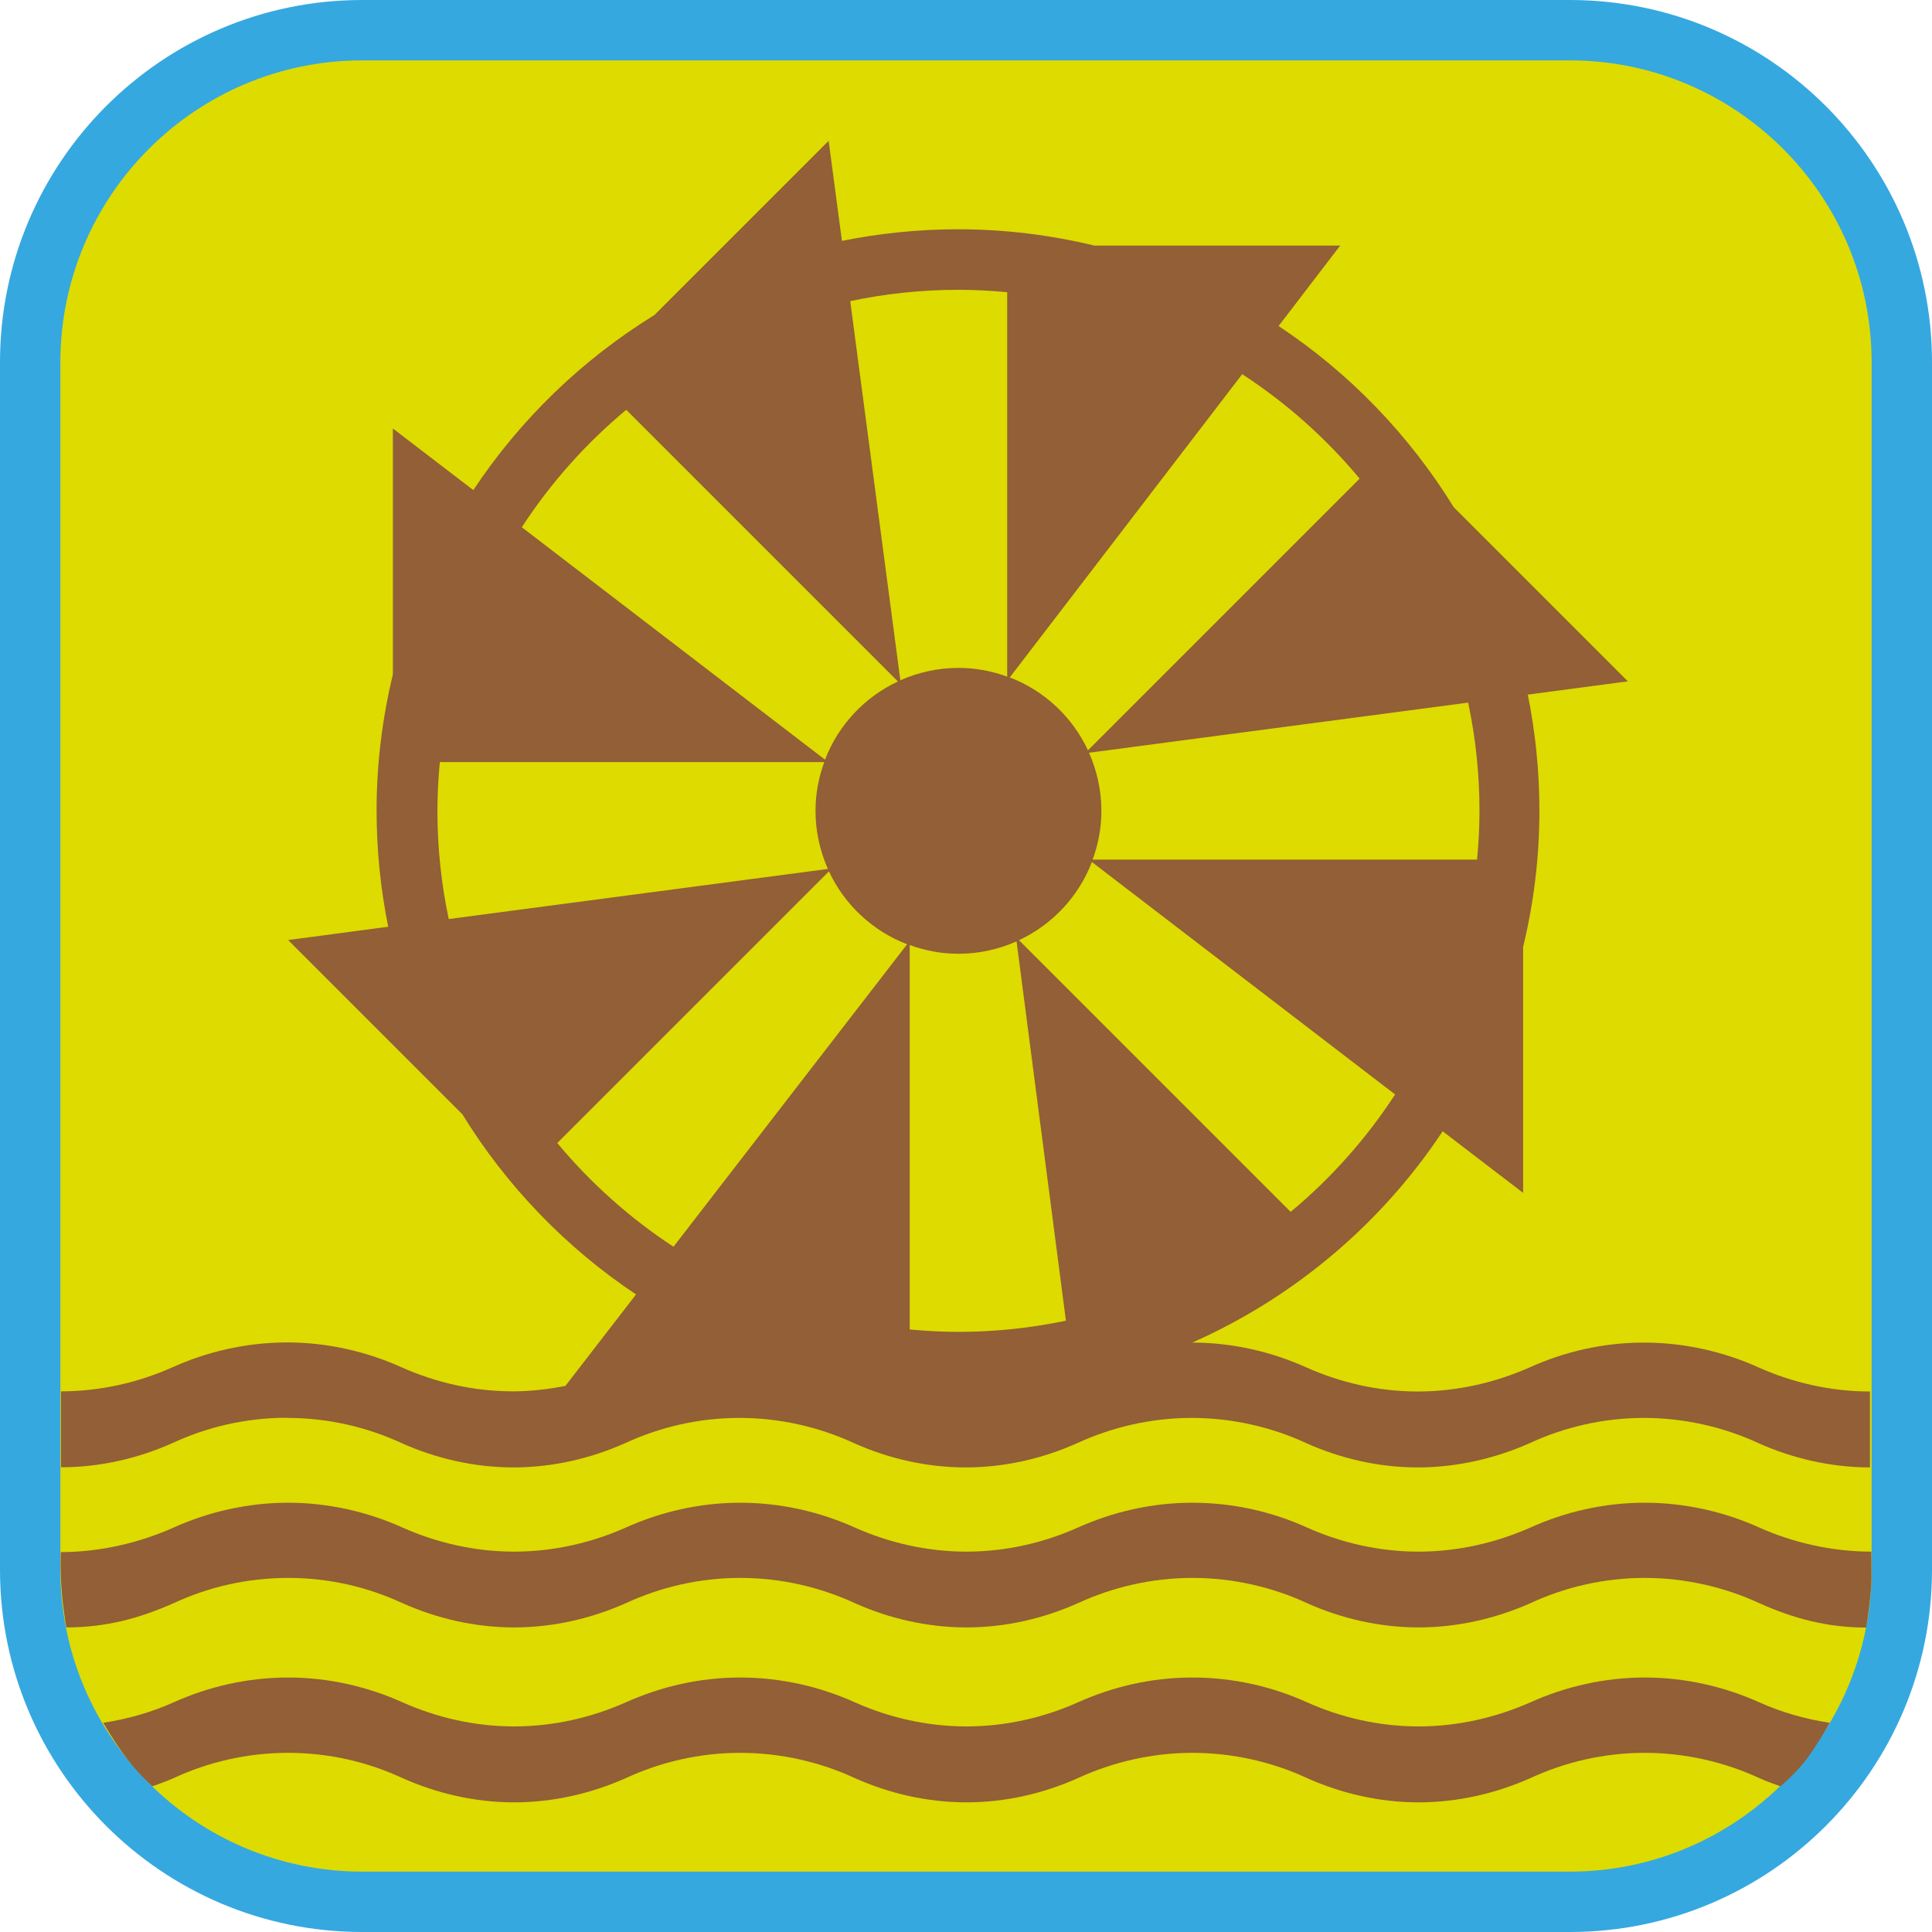<?xml version="1.0" encoding="UTF-8"?><svg xmlns="http://www.w3.org/2000/svg" viewBox="0 0 128 128"><defs><style>.cls-1{fill:#925f36;}.cls-2{fill:#dddb00;}.cls-3{fill:#35a8e0;}</style></defs><g id="cuadrobase"><g><rect class="cls-2" x="2" y="2" width="124" height="124" rx="22" ry="22"/><path class="cls-3" d="M104,4c11.03,0,20,8.97,20,20V104c0,11.03-8.97,20-20,20H24c-11.03,0-20-8.97-20-20V24C4,12.97,12.97,4,24,4H104m0-4H24C10.75,0,0,10.75,0,24V104C0,117.25,10.75,128,24,128H104c13.25,0,24-10.75,24-24V24c0-13.25-10.75-24-24-24h0Z"/></g></g><g id="figura"><g><path class="cls-1" d="M123.98,102.8c-2.6,0-5.17-.59-7.41-1.59-2.3-1.04-4.9-1.65-7.61-1.65s-5.28,.61-7.58,1.65c-2.27,1-4.78,1.59-7.4,1.59s-5.13-.59-7.37-1.59c-2.29-1.04-4.89-1.65-7.61-1.65s-5.28,.61-7.6,1.65c-2.24,1-4.75,1.59-7.37,1.59s-5.14-.59-7.38-1.59c-2.31-1.04-4.9-1.65-7.61-1.65s-5.28,.61-7.59,1.65c-2.25,1-4.77,1.59-7.39,1.59s-5.13-.59-7.38-1.59c-2.3-1.04-4.9-1.65-7.59-1.65s-5.3,.61-7.6,1.65c-2.25,1-4.83,1.62-7.46,1.62,0,0-.05,1.12,.05,2.47,.1,1.31,.31,2.52,.31,2.52,2.63,0,4.84-.6,7.1-1.6,2.3-1.07,4.88-1.68,7.6-1.68s5.29,.61,7.59,1.68c2.25,1,4.76,1.6,7.38,1.6s5.14-.6,7.39-1.6c2.31-1.07,4.89-1.68,7.59-1.68s5.3,.61,7.61,1.68c2.24,1,4.76,1.6,7.38,1.6s5.13-.6,7.37-1.6c2.32-1.07,4.92-1.68,7.6-1.68s5.32,.61,7.61,1.68c2.24,1,4.75,1.6,7.37,1.6s5.14-.6,7.4-1.6c2.3-1.07,4.9-1.68,7.58-1.68s5.31,.61,7.61,1.68c2.24,1,4.47,1.61,7.07,1.61,0,0,.35-2.12,.35-3.33s-.01-1.7-.01-1.7Z"/><path class="cls-1" d="M19.04,93.94c2.69,0,5.29,.61,7.59,1.68,2.25,1,4.76,1.6,7.38,1.6s5.14-.6,7.39-1.6c2.31-1.07,4.89-1.68,7.59-1.68s5.3,.61,7.61,1.68c2.24,1,4.76,1.6,7.38,1.6s5.13-.6,7.37-1.6c2.32-1.07,4.92-1.68,7.6-1.68s5.32,.61,7.61,1.68c2.24,1,4.75,1.6,7.37,1.6s5.14-.6,7.4-1.6c2.3-1.07,4.9-1.68,7.58-1.68s5.31,.61,7.61,1.68c2.24,1,4.78,1.6,7.37,1.6v-5.03c-2.6,0-5.14-.59-7.37-1.59-2.3-1.04-4.9-1.65-7.61-1.65s-5.28,.61-7.58,1.65c-2.27,1-4.78,1.59-7.4,1.59s-5.13-.59-7.37-1.59c-2.28-1.03-4.87-1.65-7.57-1.65,6.77-3,12.53-7.88,16.59-14l5.33,4.08v-16.29c.7-2.9,1.08-5.92,1.08-9.03,0-2.63-.27-5.21-.77-7.69l6.63-.88-11.54-11.54c-2.95-4.79-6.92-8.9-11.6-12l4.08-5.33h-16.29c-2.9-.7-5.92-1.08-9.03-1.08-2.63,0-5.21,.27-7.69,.77l-.88-6.63-11.54,11.54c-4.79,2.95-8.9,6.92-12,11.6l-5.33-4.08v16.29c-.7,2.9-1.08,5.92-1.08,9.03,0,2.63,.27,5.21,.77,7.69l-6.63,.88,11.54,11.54c2.93,4.76,6.86,8.84,11.51,11.94l-4.68,6.06c-1.13,.22-2.28,.36-3.47,.36-2.63,0-5.13-.59-7.38-1.59-2.3-1.04-4.9-1.65-7.59-1.65s-5.3,.61-7.6,1.65c-2.25,1-4.76,1.59-7.38,1.59v5.03c2.63,0,5.13-.6,7.38-1.6,2.3-1.07,4.88-1.68,7.6-1.68Zm41.23-5.86v-25.47c1.01,.37,2.09,.58,3.23,.58,1.37,0,2.67-.3,3.85-.82l3.27,25.13c-2.3,.48-4.68,.74-7.12,.74-1.09,0-2.17-.06-3.23-.16Zm25.24-7.79l-18-18c2.21-1.03,3.95-2.89,4.83-5.18l20.09,15.4c-1.91,2.93-4.24,5.55-6.92,7.78Zm11.76-33.74c.49,2.31,.75,4.71,.75,7.17,0,1.09-.06,2.17-.16,3.23h-25.47c.37-1.01,.58-2.09,.58-3.23,0-1.37-.3-2.67-.82-3.85l25.12-3.32Zm-14.97-21.76c2.93,1.91,5.55,4.24,7.78,6.92l-18,18c-1.03-2.21-2.89-3.95-5.18-4.83l15.4-20.09Zm-18.8-5.59c1.09,0,2.17,.06,3.23,.16v25.47c-1.01-.37-2.09-.58-3.23-.58-1.37,0-2.67,.3-3.85,.82l-3.32-25.12c2.31-.49,4.71-.75,7.17-.75Zm-22.01,7.95l18,18c-2.21,1.03-3.95,2.89-4.83,5.18l-20.09-15.4c1.91-2.93,4.24-5.55,6.92-7.78Zm-11.76,33.74c-.49-2.31-.75-4.71-.75-7.17,0-1.09,.06-2.17,.16-3.23h25.47c-.37,1.01-.58,2.09-.58,3.23,0,1.37,.3,2.67,.82,3.85l-25.12,3.32Zm7.19,14.84l18-18c1.03,2.21,2.89,3.95,5.18,4.83l-15.48,20.04c-2.9-1.9-5.49-4.22-7.7-6.87Z"/><path class="cls-1" d="M108.96,111.14c-2.68,0-5.28,.61-7.58,1.65-2.27,1-4.78,1.59-7.4,1.59s-5.13-.59-7.37-1.59c-2.29-1.04-4.89-1.65-7.61-1.65s-5.28,.61-7.6,1.65c-2.24,1-4.75,1.59-7.37,1.59s-5.14-.59-7.38-1.59c-2.31-1.04-4.9-1.65-7.61-1.65s-5.28,.61-7.59,1.65c-2.25,1-4.77,1.59-7.39,1.59s-5.13-.59-7.38-1.59c-2.3-1.04-4.9-1.65-7.59-1.65s-5.3,.61-7.6,1.65c-1.45,.65-3.02,1.1-4.65,1.35,.35,.6,1.09,1.81,1.88,2.77,.47,.57,.96,1.06,1.37,1.44,.47-.17,.95-.34,1.4-.54,2.3-1.07,4.88-1.68,7.6-1.68s5.29,.61,7.59,1.68c2.25,1,4.76,1.6,7.38,1.6s5.14-.6,7.39-1.6c2.31-1.07,4.89-1.68,7.59-1.68s5.3,.61,7.61,1.68c2.24,1,4.76,1.6,7.38,1.6s5.13-.6,7.37-1.6c2.32-1.07,4.92-1.68,7.6-1.68s5.32,.61,7.61,1.68c2.24,1,4.75,1.6,7.37,1.6s5.14-.6,7.4-1.6c2.3-1.07,4.9-1.68,7.58-1.68s5.31,.61,7.61,1.68c.45,.2,.92,.37,1.39,.54,.51-.44,1.24-1.13,1.8-1.9,.62-.85,1.16-1.76,1.46-2.31-1.63-.25-3.2-.7-4.65-1.35-2.3-1.04-4.9-1.65-7.61-1.65Z"/></g></g></svg>
